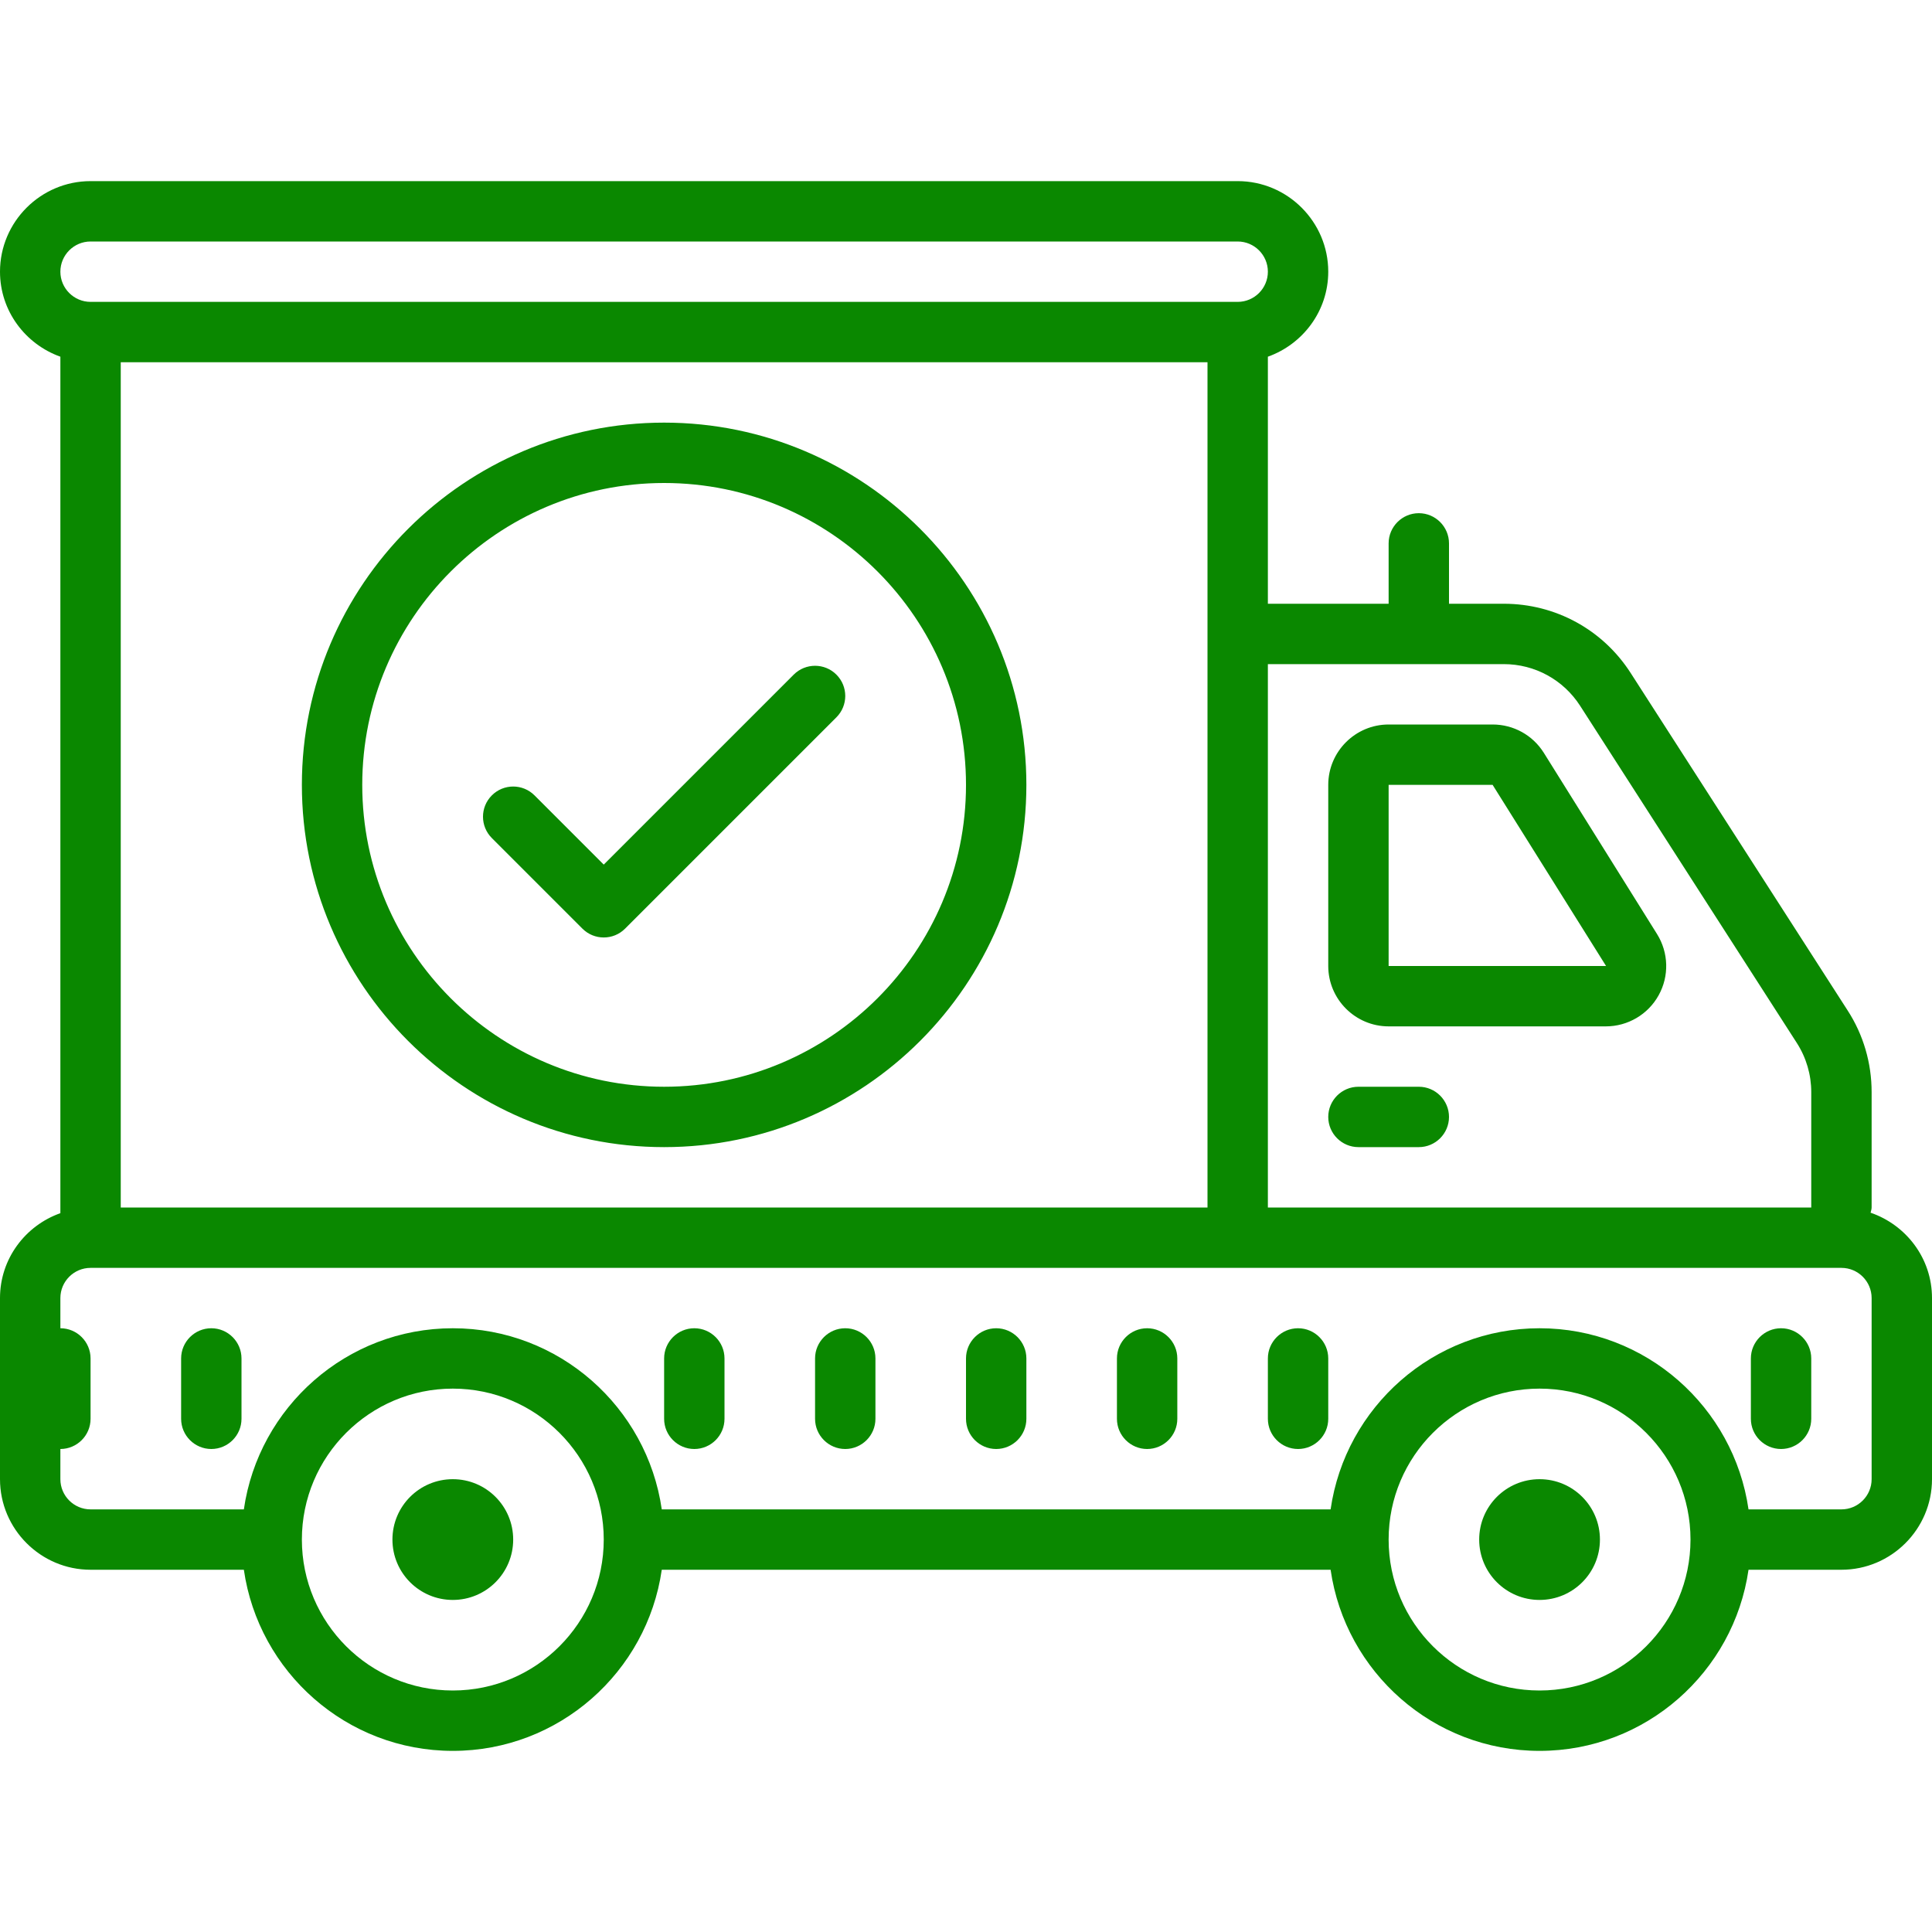 <svg xmlns="http://www.w3.org/2000/svg" viewBox="0 0 64 64">
  <path d="M3 6C1.348 6 0 7.348 0 9C0 10.301 0.84 11.402 2 11.816L2 40.188C0.84 40.598 0 41.699 0 43L0 49C0 50.652 1.348 52 3 52L8.078 52C8.566 55.387 11.48 58 15 58C18.52 58 21.434 55.387 21.922 52L44.078 52C44.566 55.387 47.48 58 51 58C54.52 58 57.434 55.387 57.922 52L61 52C62.652 52 64 50.652 64 49L64 43C64 41.684 63.145 40.578 61.965 40.172C61.977 40.117 62 40.062 62 40L62 36.176C62 35.215 61.727 34.277 61.203 33.469L54.02 22.297C53.098 20.859 51.527 20 49.816 20L48 20L48 18C48 17.449 47.551 17 47 17C46.449 17 46 17.449 46 18L46 20L42 20L42 11.816C43.16 11.402 44 10.301 44 9C44 7.348 42.652 6 41 6 Z M 3 8L41 8C41.551 8 42 8.449 42 9C42 9.551 41.551 10 41 10L3 10C2.449 10 2 9.551 2 9C2 8.449 2.449 8 3 8 Z M 4 12L40 12L40 40L4 40 Z M 22 14C15.383 14 10 19.383 10 26C10 32.617 15.383 38 22 38C28.617 38 34 32.617 34 26C34 19.383 28.617 14 22 14 Z M 22 16C27.516 16 32 20.484 32 26C32 31.516 27.516 36 22 36C16.484 36 12 31.516 12 26C12 20.484 16.484 16 22 16 Z M 42 22L49.816 22C50.84 22 51.785 22.516 52.34 23.375L59.523 34.551C59.836 35.039 60 35.602 60 36.176L60 40L42 40 Z M 27 22.055C26.746 22.055 26.488 22.152 26.293 22.348L20 28.641L17.707 26.348C17.316 25.957 16.684 25.957 16.293 26.348C15.902 26.738 15.902 27.371 16.293 27.762L19.293 30.762C19.488 30.957 19.742 31.055 20 31.055C20.258 31.055 20.512 30.957 20.707 30.762L27.707 23.762C28.098 23.371 28.098 22.738 27.707 22.348C27.512 22.152 27.254 22.055 27 22.055 Z M 46 24C44.898 24 44 24.898 44 26L44 32C44 33.102 44.898 34 46 34L53.195 34C53.922 34 54.594 33.605 54.945 32.969C55.297 32.336 55.277 31.559 54.891 30.941L51.141 24.938C50.773 24.352 50.137 24 49.445 24 Z M 46 26L49.445 26L53.203 32L46 32 Z M 45 36C44.449 36 44 36.449 44 37C44 37.551 44.449 38 45 38L47 38C47.551 38 48 37.551 48 37C48 36.449 47.551 36 47 36 Z M 3 42L61 42C61.551 42 62 42.449 62 43L62 49C62 49.551 61.551 50 61 50L57.922 50C57.434 46.613 54.52 44 51 44C47.48 44 44.566 46.613 44.078 50L21.922 50C21.434 46.613 18.52 44 15 44C11.48 44 8.566 46.613 8.078 50L3 50C2.449 50 2 49.551 2 49L2 48C2.551 48 3 47.551 3 47L3 45C3 44.449 2.551 44 2 44L2 43C2 42.449 2.449 42 3 42 Z M 7 44C6.449 44 6 44.449 6 45L6 47C6 47.551 6.449 48 7 48C7.551 48 8 47.551 8 47L8 45C8 44.449 7.551 44 7 44 Z M 23 44C22.449 44 22 44.449 22 45L22 47C22 47.551 22.449 48 23 48C23.551 48 24 47.551 24 47L24 45C24 44.449 23.551 44 23 44 Z M 28 44C27.449 44 27 44.449 27 45L27 47C27 47.551 27.449 48 28 48C28.551 48 29 47.551 29 47L29 45C29 44.449 28.551 44 28 44 Z M 33 44C32.449 44 32 44.449 32 45L32 47C32 47.551 32.449 48 33 48C33.551 48 34 47.551 34 47L34 45C34 44.449 33.551 44 33 44 Z M 38 44C37.449 44 37 44.449 37 45L37 47C37 47.551 37.449 48 38 48C38.551 48 39 47.551 39 47L39 45C39 44.449 38.551 44 38 44 Z M 43 44C42.449 44 42 44.449 42 45L42 47C42 47.551 42.449 48 43 48C43.551 48 44 47.551 44 47L44 45C44 44.449 43.551 44 43 44 Z M 59 44C58.449 44 58 44.449 58 45L58 47C58 47.551 58.449 48 59 48C59.551 48 60 47.551 60 47L60 45C60 44.449 59.551 44 59 44 Z M 15 46C17.758 46 20 48.242 20 51C20 53.758 17.758 56 15 56C12.242 56 10 53.758 10 51C10 48.242 12.242 46 15 46 Z M 51 46C53.758 46 56 48.242 56 51C56 53.758 53.758 56 51 56C48.242 56 46 53.758 46 51C46 48.242 48.242 46 51 46 Z M 15 49C13.895 49 13 49.895 13 51C13 52.105 13.895 53 15 53C16.105 53 17 52.105 17 51C17 49.895 16.105 49 15 49 Z M 51 49C49.895 49 49 49.895 49 51C49 52.105 49.895 53 51 53C52.105 53 53 52.105 53 51C53 49.895 52.105 49 51 49Z" fill="#0A8800" />
</svg>